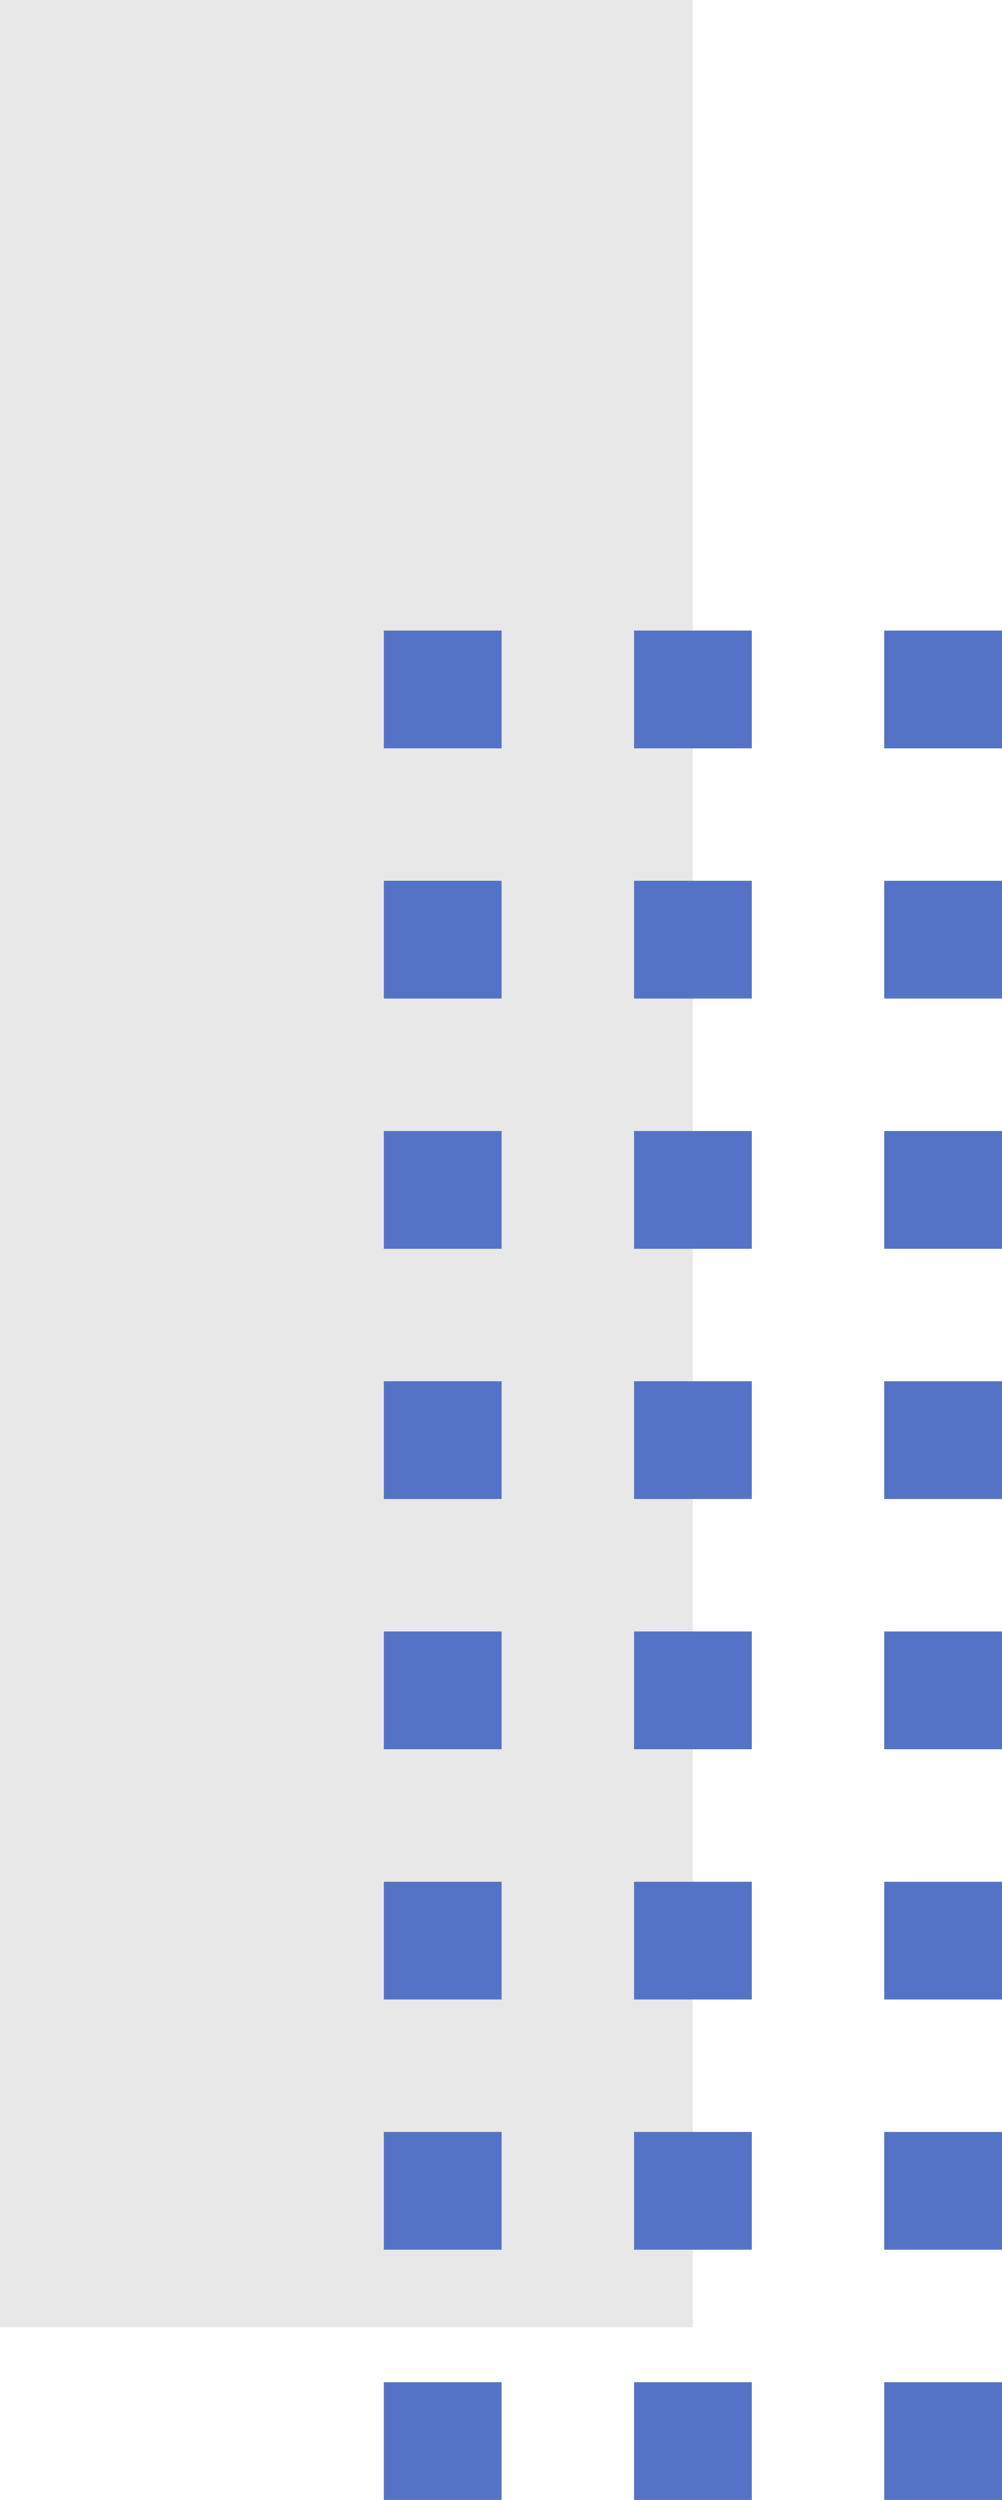 <svg xmlns="http://www.w3.org/2000/svg" width="28.087" height="70.07" viewBox="0 0 28.087 70.07">
  <g id="Grupo_1031772" data-name="Grupo 1031772" transform="translate(0 -0.001)">
    <g id="Grupo_152551" data-name="Grupo 152551" transform="translate(0 70.071) rotate(-90)">
      <rect id="Rectángulo_45220" data-name="Rectángulo 45220" width="65.227" height="19.423" transform="translate(70.07 19.423) rotate(180)" fill="#e8e8e8"/>
      <g id="Grupo_152556" data-name="Grupo 152556" transform="translate(0 10.759)">
        <rect id="Rectángulo_45221" data-name="Rectángulo 45221" width="3.301" height="3.301" transform="translate(49.095 14.027)" fill="#5573c6"/>
        <rect id="Rectángulo_45222" data-name="Rectángulo 45222" width="3.301" height="3.301" transform="translate(42.082 14.027)" fill="#5573c6"/>
        <rect id="Rectángulo_45223" data-name="Rectángulo 45223" width="3.301" height="3.301" transform="translate(35.068 14.027)" fill="#5573c6"/>
        <rect id="Rectángulo_45224" data-name="Rectángulo 45224" width="3.3" height="3.301" transform="translate(28.055 14.027)" fill="#5573c6"/>
        <rect id="Rectángulo_45225" data-name="Rectángulo 45225" width="3.301" height="3.301" transform="translate(21.041 14.027)" fill="#5573c6"/>
        <rect id="Rectángulo_45226" data-name="Rectángulo 45226" width="3.3" height="3.301" transform="translate(14.027 14.027)" fill="#5573c6"/>
        <rect id="Rectángulo_45227" data-name="Rectángulo 45227" width="3.301" height="3.301" transform="translate(7.014 14.027)" fill="#5573c6"/>
        <rect id="Rectángulo_45228" data-name="Rectángulo 45228" width="3.3" height="3.301" transform="translate(0 14.027)" fill="#5573c6"/>
        <rect id="Rectángulo_45232" data-name="Rectángulo 45232" width="3.301" height="3.301" transform="translate(49.095 7.014)" fill="#5573c6"/>
        <rect id="Rectángulo_45233" data-name="Rectángulo 45233" width="3.301" height="3.301" transform="translate(42.082 7.014)" fill="#5573c6"/>
        <rect id="Rectángulo_45234" data-name="Rectángulo 45234" width="3.301" height="3.301" transform="translate(35.068 7.014)" fill="#5573c6"/>
        <rect id="Rectángulo_45235" data-name="Rectángulo 45235" width="3.3" height="3.301" transform="translate(28.055 7.014)" fill="#5573c6"/>
        <rect id="Rectángulo_45236" data-name="Rectángulo 45236" width="3.301" height="3.301" transform="translate(21.041 7.014)" fill="#5573c6"/>
        <rect id="Rectángulo_45237" data-name="Rectángulo 45237" width="3.3" height="3.301" transform="translate(14.027 7.014)" fill="#5573c6"/>
        <rect id="Rectángulo_45238" data-name="Rectángulo 45238" width="3.301" height="3.301" transform="translate(7.014 7.014)" fill="#5573c6"/>
        <rect id="Rectángulo_45239" data-name="Rectángulo 45239" width="3.3" height="3.301" transform="translate(0 7.014)" fill="#5573c6"/>
        <rect id="Rectángulo_45243" data-name="Rectángulo 45243" width="3.301" height="3.301" transform="translate(49.095)" fill="#5573c6"/>
        <rect id="Rectángulo_45244" data-name="Rectángulo 45244" width="3.301" height="3.301" transform="translate(42.082)" fill="#5573c6"/>
        <rect id="Rectángulo_45245" data-name="Rectángulo 45245" width="3.301" height="3.301" transform="translate(35.068)" fill="#5573c6"/>
        <rect id="Rectángulo_45246" data-name="Rectángulo 45246" width="3.3" height="3.301" transform="translate(28.055)" fill="#5573c6"/>
        <rect id="Rectángulo_45247" data-name="Rectángulo 45247" width="3.301" height="3.301" transform="translate(21.041)" fill="#5573c6"/>
        <rect id="Rectángulo_45248" data-name="Rectángulo 45248" width="3.3" height="3.301" transform="translate(14.027)" fill="#5573c6"/>
        <rect id="Rectángulo_45249" data-name="Rectángulo 45249" width="3.301" height="3.301" transform="translate(7.014)" fill="#5573c6"/>
        <rect id="Rectángulo_45250" data-name="Rectángulo 45250" width="3.3" height="3.301" fill="#5573c6"/>
      </g>
    </g>
  </g>
</svg>
